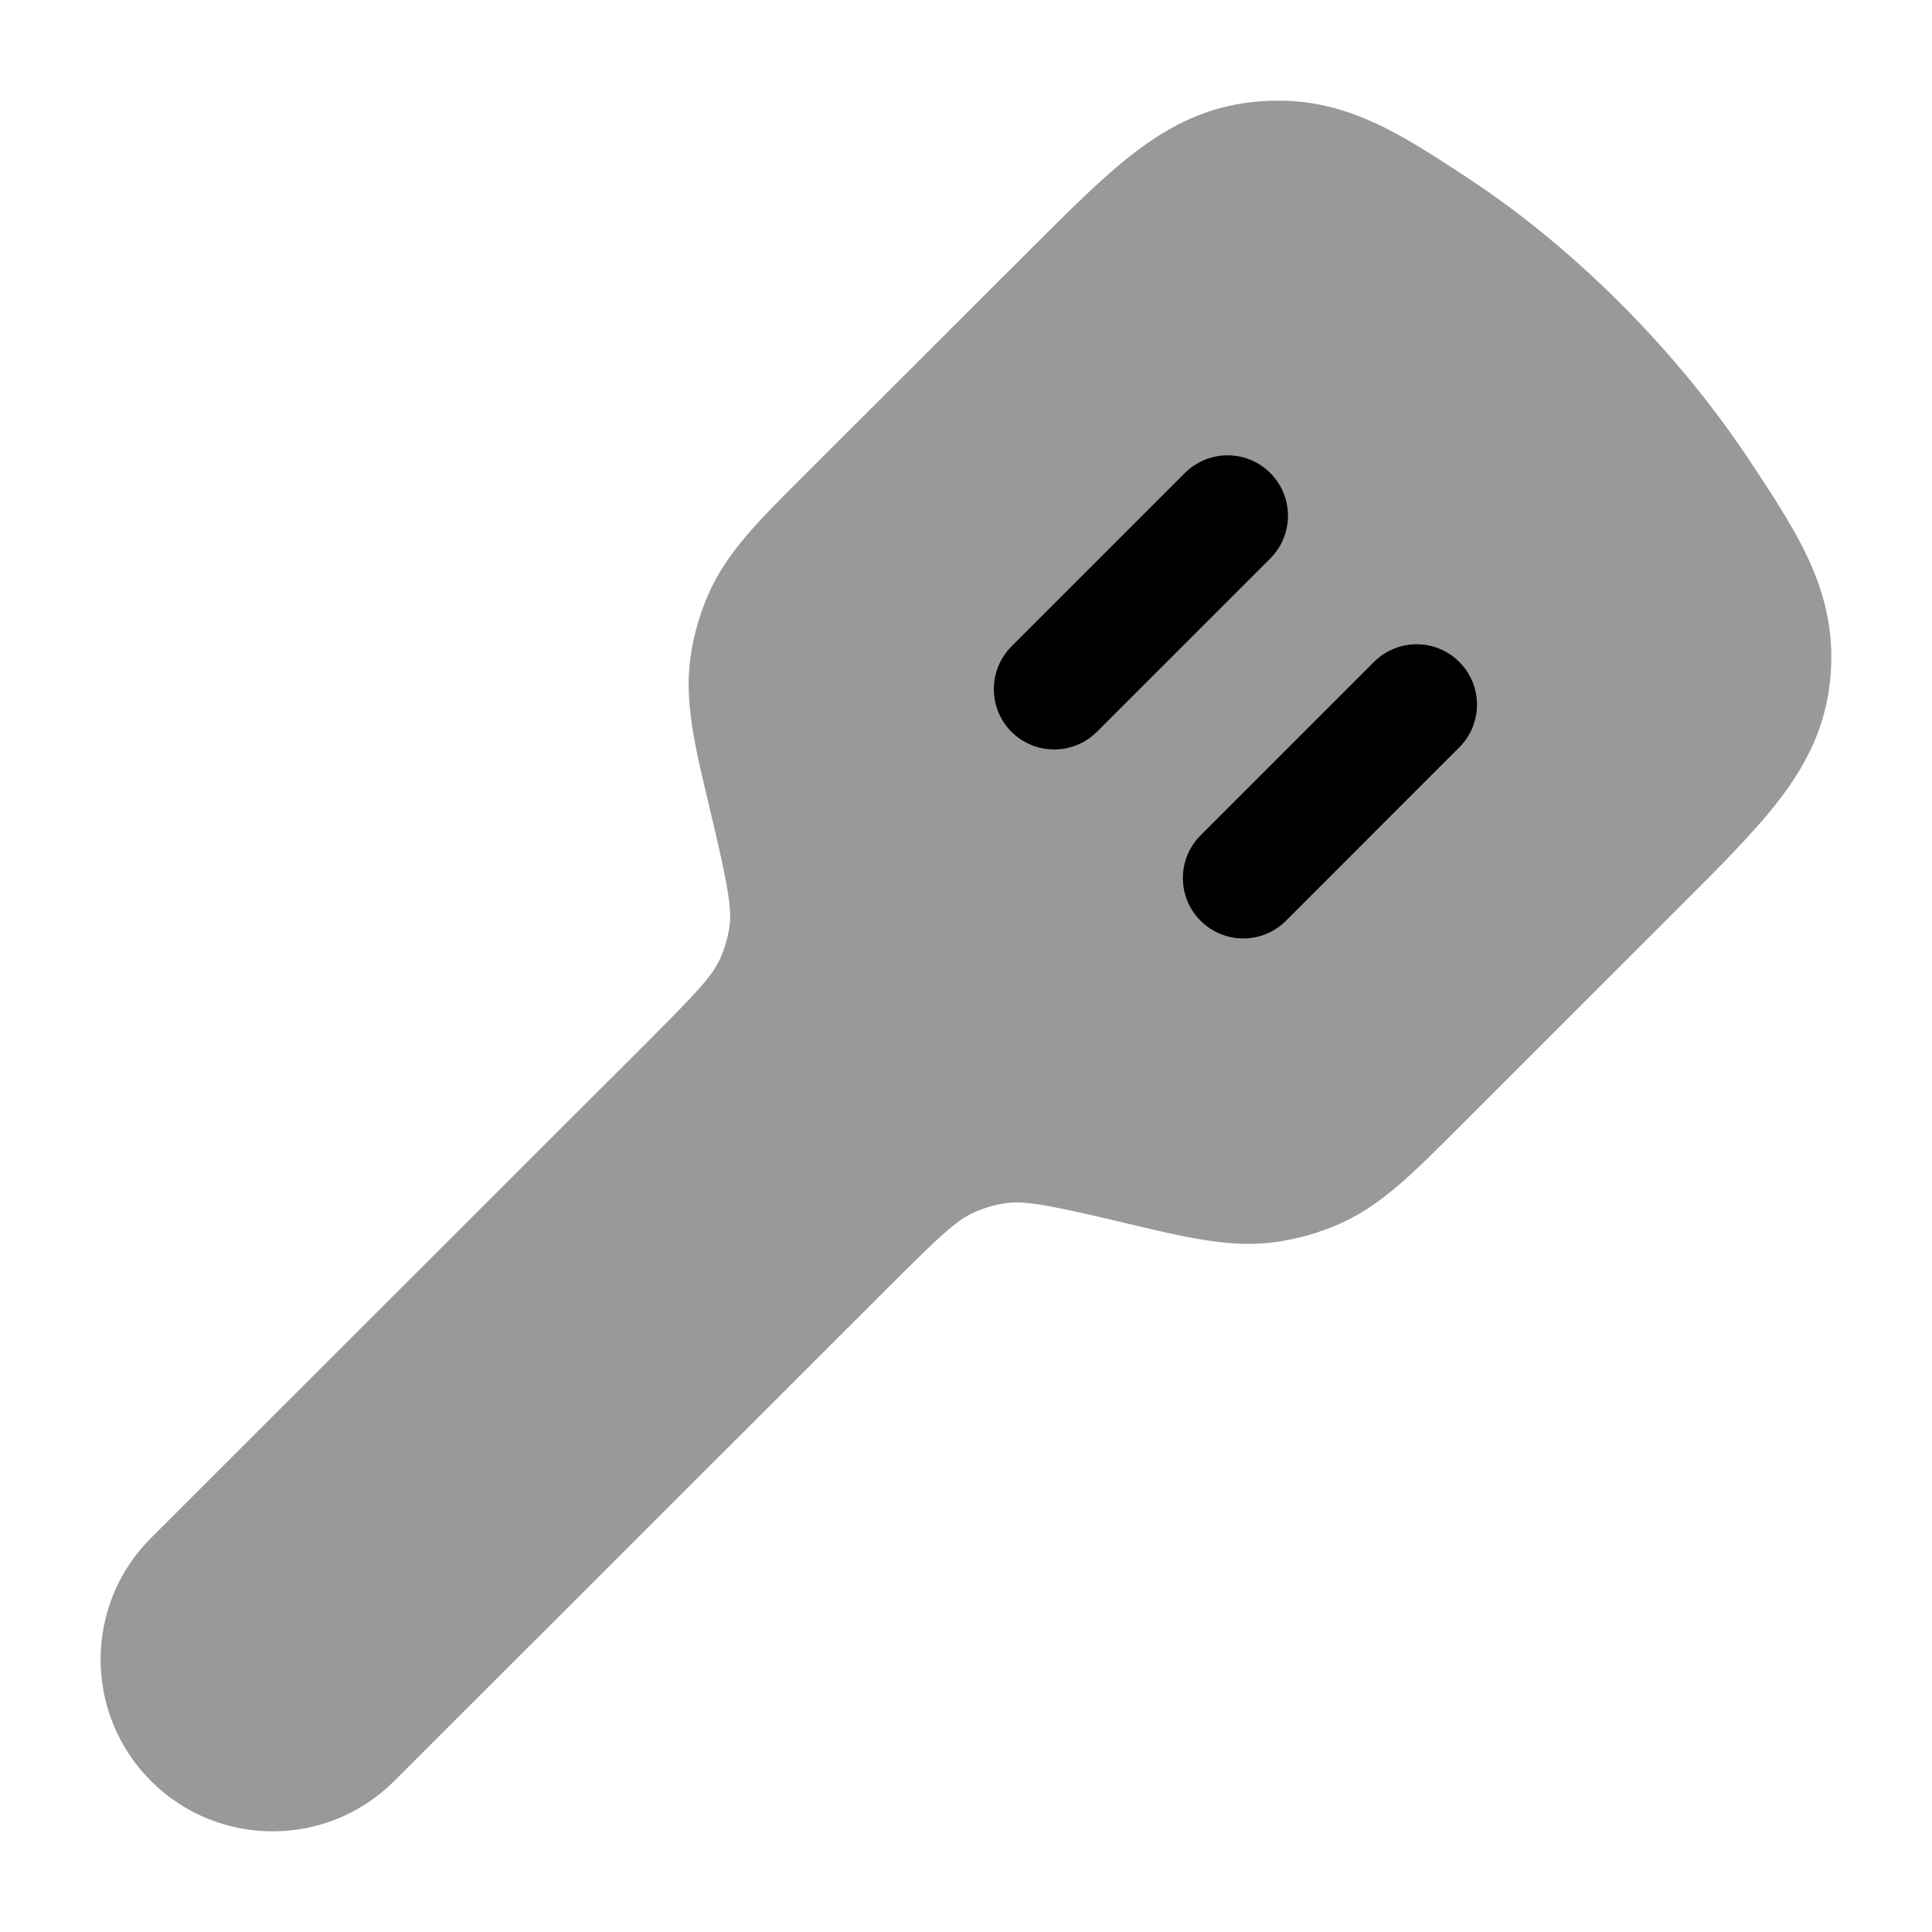 <svg width="24" height="24" viewBox="0 0 24 24" xmlns="http://www.w3.org/2000/svg">
<path opacity="0.4" d="M18.211 2.196C19.57 3.085 20.855 4.383 21.76 5.76C22.363 6.674 22.842 7.402 22.734 8.455C22.676 9.02 22.451 9.475 22.12 9.913C21.814 10.316 21.387 10.743 20.888 11.241L18.073 14.055C17.553 14.575 17.158 14.969 16.663 15.193C16.393 15.315 16.108 15.396 15.815 15.433C15.275 15.502 14.732 15.372 14.017 15.202L14.017 15.202C13.129 14.991 12.753 14.913 12.52 14.943C12.375 14.961 12.233 15.001 12.1 15.061C11.886 15.158 11.692 15.335 11.047 15.98L4.897 22.125C4.063 22.958 2.71 22.958 1.876 22.125C1.041 21.291 1.041 19.938 1.876 19.105L8.026 12.96C8.671 12.315 8.849 12.122 8.946 11.908C9.006 11.775 9.046 11.634 9.064 11.489C9.094 11.257 9.016 10.881 8.805 9.994C8.634 9.28 8.505 8.737 8.573 8.198C8.611 7.905 8.692 7.619 8.814 7.35C9.038 6.855 9.433 6.46 9.954 5.941L12.824 3.074L12.824 3.074C13.31 2.588 13.729 2.17 14.127 1.87C14.561 1.544 15.012 1.324 15.573 1.266C16.625 1.157 17.328 1.618 18.211 2.196Z" fill="currentColor"/>
<path fill-rule="evenodd" clip-rule="evenodd" d="M15.78 5.876C16.073 6.169 16.073 6.644 15.78 6.937L13.626 9.091C13.333 9.383 12.858 9.383 12.565 9.091C12.273 8.798 12.273 8.323 12.565 8.03L14.719 5.876C15.012 5.583 15.487 5.583 15.78 5.876ZM18.128 8.223C18.421 8.516 18.421 8.991 18.128 9.284L15.975 11.438C15.682 11.731 15.207 11.731 14.914 11.438C14.621 11.145 14.621 10.67 14.914 10.377L17.068 8.223C17.361 7.93 17.836 7.93 18.128 8.223Z" fill="currentColor"/>
</svg>

